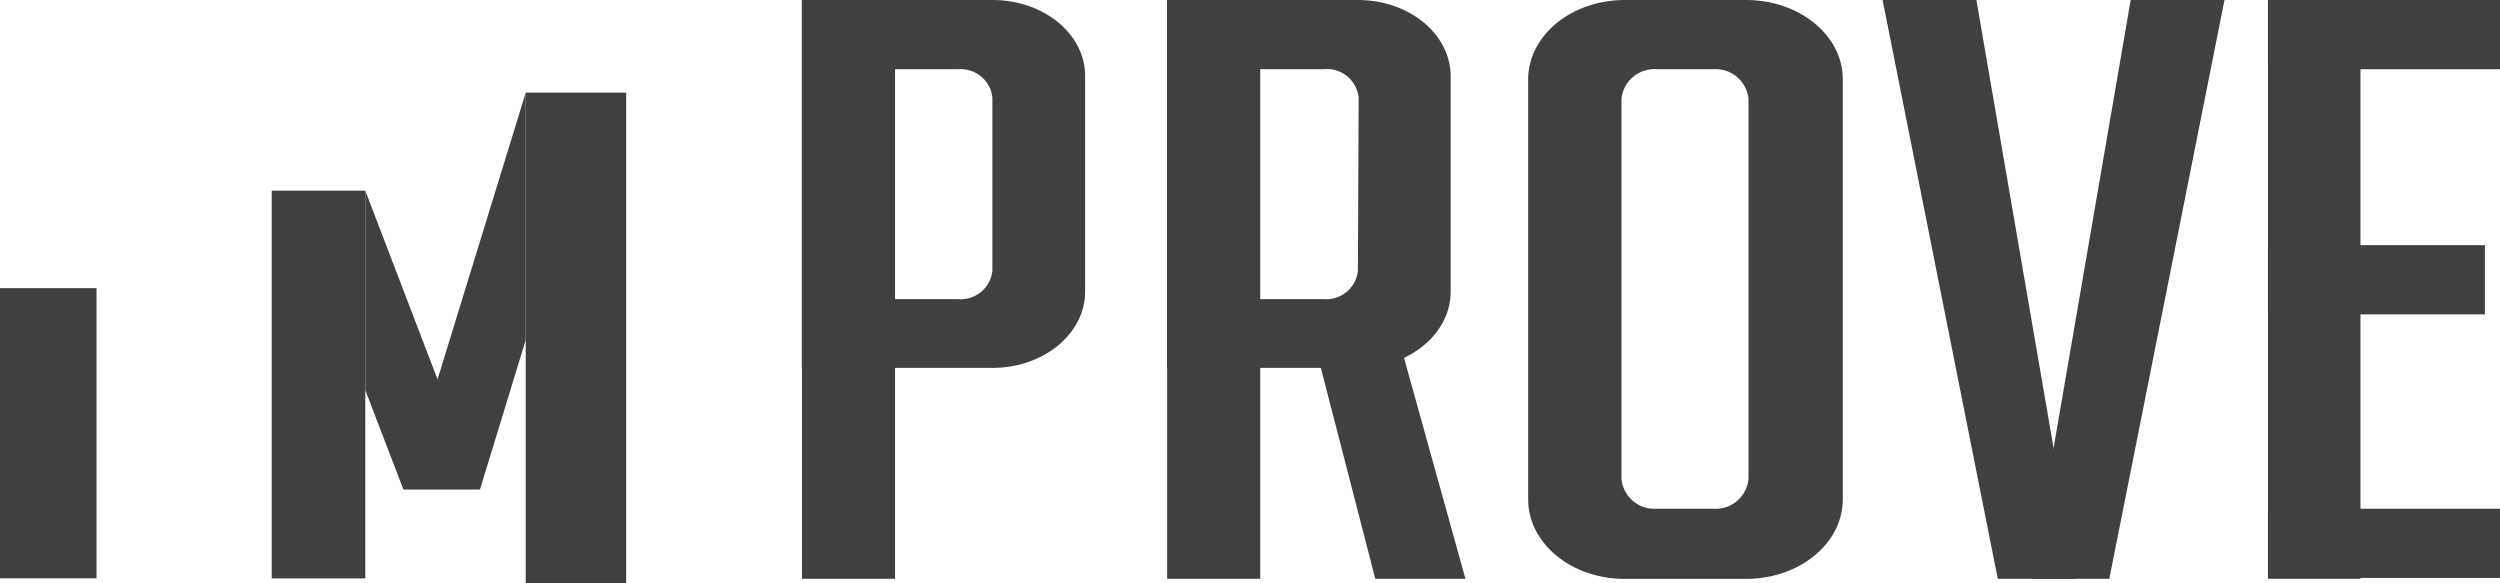 <svg xmlns="http://www.w3.org/2000/svg" viewBox="0 0 211.61 49.36"><defs><style>.cls-1{fill:#404040;}.cls-2{fill:none;}</style></defs><title>improve_medium</title><g id="Слой_2" data-name="Слой 2"><g id="Слой_2-2" data-name="Слой 2"><rect class="cls-1" y="24.39" width="8.17" height="24.56"/><rect class="cls-1" x="23" y="16.14" width="7.92" height="32.82"/><rect class="cls-1" x="44.5" y="7.84" width="8.5" height="41.52"/><line class="cls-2" x1="30.92" y1="16.14" x2="37.21" y2="32.84"/><polygon class="cls-1" points="40.6 41.42 30.92 16.14 30.92 33.02 34.14 41.42 40.6 41.42"/><polygon class="cls-1" points="34.17 41.42 44.5 7.84 44.5 28.78 40.63 41.42 34.17 41.42"/><rect class="cls-1" x="67.88" width="7.88" height="48.99"/><path class="cls-1" d="M84,0H67.87V31.14H84c4.34,0,7.85-2.89,7.85-6.46V6.46C91.87,2.89,88.36,0,84,0Zm0,22.92a2.7,2.7,0,0,1-2.92,2.4H75.75V5.86h5.37A2.69,2.69,0,0,1,84,8.26Z"/><rect class="cls-1" x="98.79" width="7.88" height="48.99"/><path class="cls-1" d="M114.94,0H98.79V31.14h16.15c4.34,0,7.85-2.89,7.85-6.46V6.46C122.79,2.89,119.28,0,114.94,0Zm0,22.92a2.7,2.7,0,0,1-2.92,2.4h-5.37V5.86H112A2.7,2.7,0,0,1,115,8.26Z"/><polygon class="cls-1" points="124.04 48.99 116.41 48.99 111.04 28.19 118.21 28.02 124.04 48.99"/><path class="cls-1" d="M147.79,0H137.54c-4.52,0-8.19,3-8.19,6.73V42.26C129.35,46,133,49,137.54,49h10.25c4.52,0,8.19-3,8.19-6.73V6.73C156,3,152.31,0,147.79,0ZM148,40.57a2.8,2.8,0,0,1-3,2.49h-4.75a2.8,2.8,0,0,1-3-2.49V8.35a2.8,2.8,0,0,1,3-2.49H145a2.8,2.8,0,0,1,3,2.49Z"/><polygon class="cls-1" points="175.73 48.99 169.1 48.99 159.35 0 167.29 0 175.73 48.99"/><polygon class="cls-1" points="171.92 48.99 178.54 48.99 188.29 0 180.35 0 171.92 48.99"/><rect class="cls-1" x="191.97" width="7.83" height="48.99"/><rect class="cls-1" x="191.97" width="19.64" height="5.86"/><rect class="cls-1" x="191.97" y="43.06" width="19.64" height="5.86"/><rect class="cls-1" x="191.97" y="20.75" width="18.36" height="5.86"/></g></g></svg>